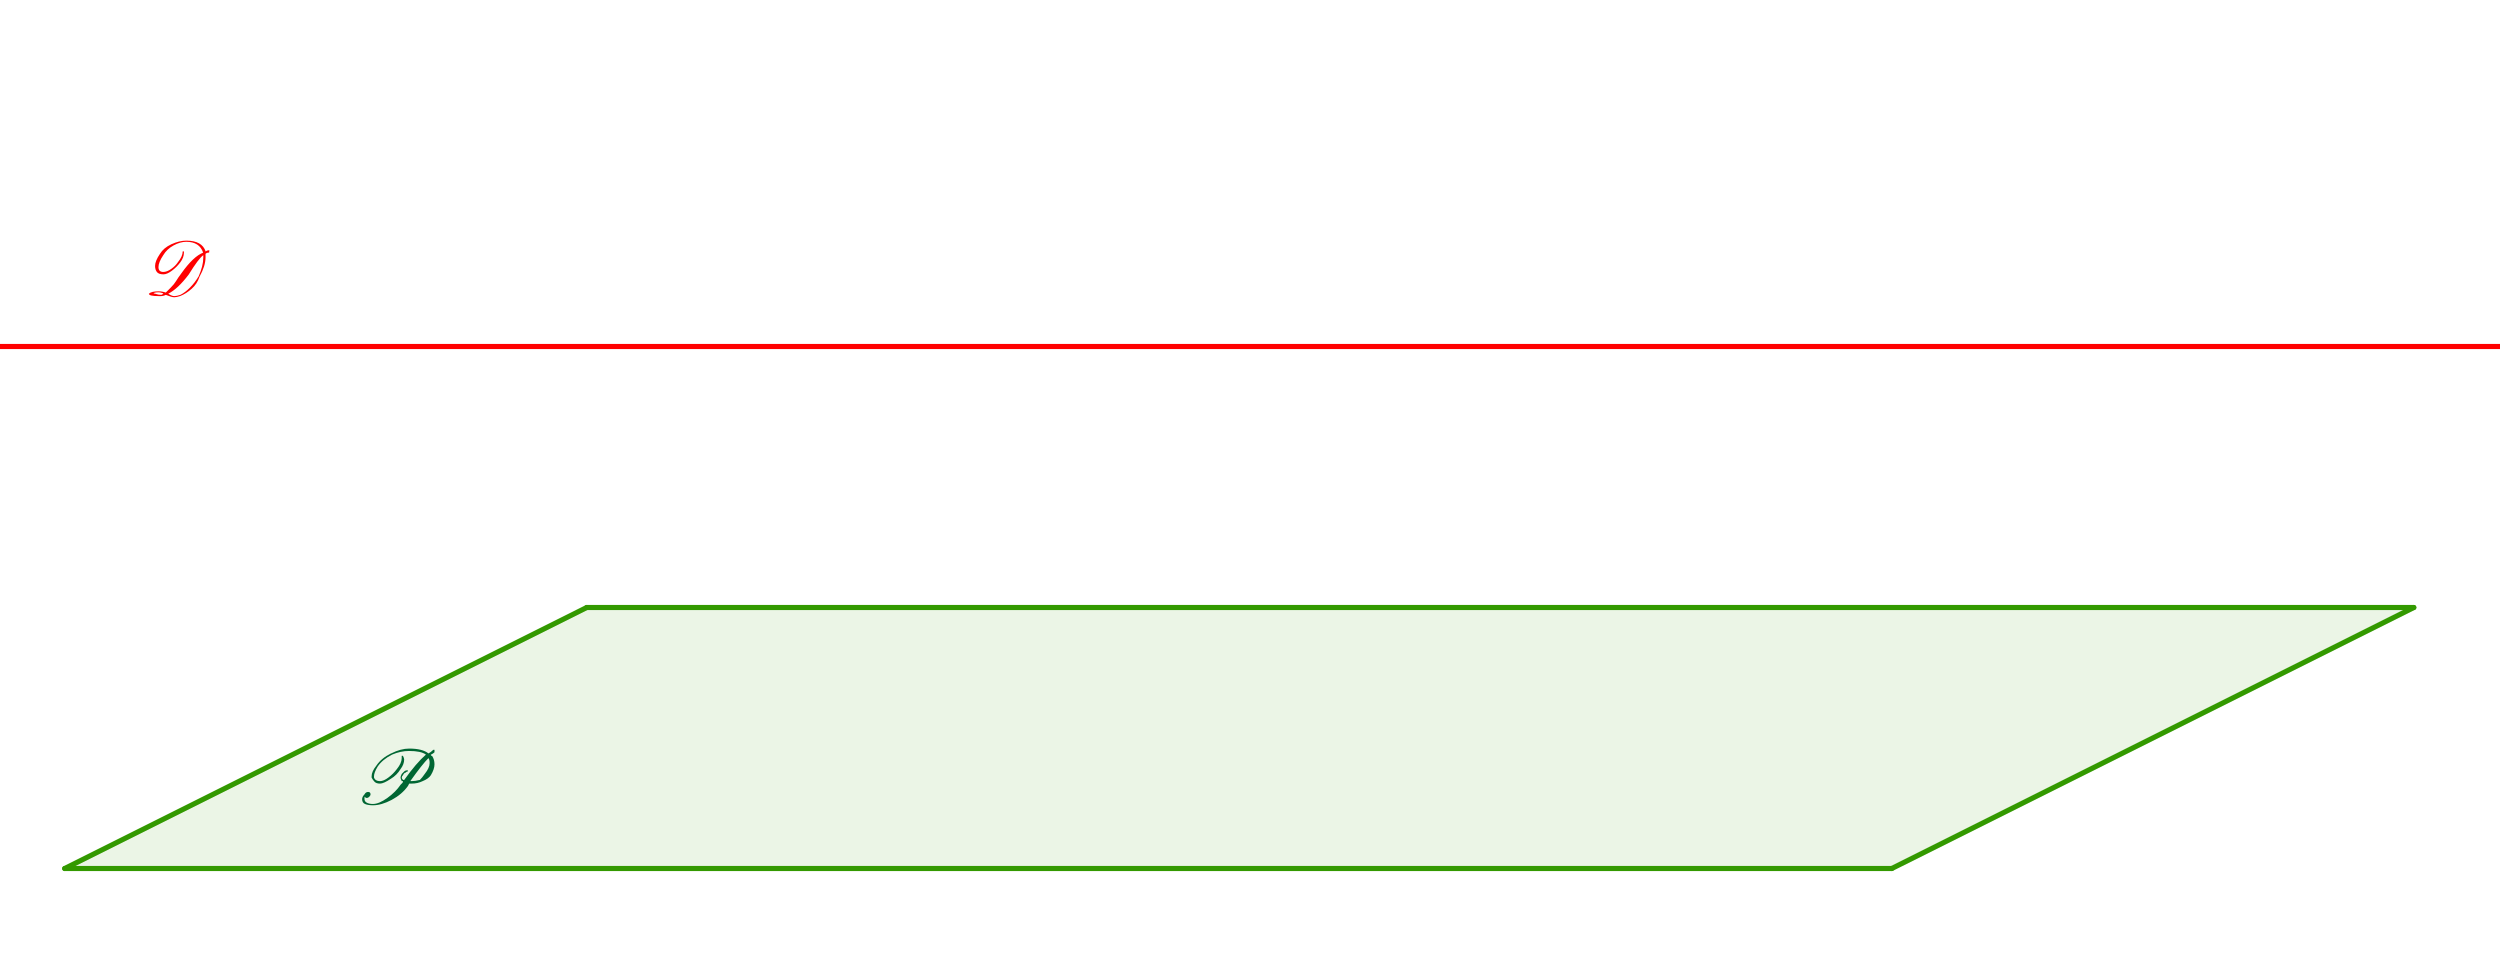 <svg xmlns="http://www.w3.org/2000/svg" width="340.09" height="129.89" viewBox="0 0 486 184"><defs><clipPath id="0"><path d="m0 0v186h487v-186z"/></clipPath><clipPath id="1"><path d="m-4.6-10.367v12.4h32.467v-12.4z"/></clipPath><clipPath id="2"><path d="m-1.867-3.767v12.4h32.467v-12.4z"/></clipPath></defs><g stroke-miterlimit="10" stroke-linecap="square"><g clip-path="url(#0)"><path d="m114.06 117.29l-101.48 50.74h355.18l101.48-50.74z" fill-opacity=".098" fill-rule="evenodd" fill="#390"/></g><g clip-path="url(#0)"><path d="m-5 66.55h497" stroke-linejoin="round" stroke-linecap="round" fill="none" stroke="#f00"/></g><g clip-path="url(#0)"><path d="m114.06 117.29l-101.48 50.74" stroke-linejoin="round" stroke-linecap="round" fill="none" stroke="#390"/></g><g clip-path="url(#0)"><path d="m12.584 168.03h355.18" stroke-linejoin="round" stroke-linecap="round" fill="none" stroke="#390"/></g><g clip-path="url(#0)"><path d="m367.76 168.03l101.48-50.74" stroke-linejoin="round" stroke-linecap="round" fill="none" stroke="#390"/></g><g clip-path="url(#0)"><path d="m469.24 117.29h-355.18" stroke-linejoin="round" stroke-linecap="round" fill="none" stroke="#390"/></g><g clip-path="url(#1)" transform="matrix(15 0 0 15 69 155.5)"><path d="m.469-.656q.125-.063.234-.063.172 0 .25.063.031-.016.062-.047.016 0 .016 0v.016q0 0 0 .016-.016.016-.047.031 0 .016.016.016.031.047.031.109 0 .062-.047.141-.031.047-.109.078-.063.031-.141.031-.016 0-.031 0l-.016.031q-.078.109-.211.18-.133.07-.242.07-.063 0-.102-.016-.039-.016-.039-.063 0-.031.031-.063.016-.031.047-.031.031 0 .031.031 0 .016-.016.031-.016.016-.031.016-.016 0-.031-.016 0 .016 0 .031 0 .031.031.047.031.016.078.016.078 0 .187-.078.109-.078.172-.172.016-.016.023-.023.008-.008.008-.023-.016 0-.016 0-.016-.031-.016-.047 0-.016.016-.047.016-.016.031-.031.016-.016.047-.016v.016q0 0 0 0-.016 0-.031.016-.016 0-.031.031-.016.016-.016.031 0 .016.016.031.016 0 .016 0 .156-.219.281-.328-.063-.047-.219-.047-.109 0-.219.047-.125.063-.188.156-.047.078-.047.125 0 .016 0 .016.016.047.078.047.047 0 .109-.047.063-.047.109-.109.063-.078.063-.141 0-.016 0-.031h.016q0 0 0 0 .016.031.016.047 0 .063-.047.125-.047.078-.125.125-.094.063-.141.063-.047 0-.07-.023-.023-.023-.039-.055 0 0 0-.016 0-.063.063-.141.063-.094.188-.156m.266.359q.047 0 .109-.016.031-.031.063-.078.063-.078.063-.141 0-.047-.016-.063-.078.078-.234.297 0 0 .016 0" fill="#063"/></g><g clip-path="url(#2)" transform="matrix(15 0 0 15 28 56.5)"><path d="m.844-.563q0 0 0 .016-.031 0-.047.016 0 .016 0 .047 0 .109-.078.25-.031.094-.102.156-.07.063-.148.094-.047.016-.078.016-.031 0-.109-.031-.031.016-.063.016h-.031q-.125 0-.125-.031.031-.031.125-.031.047 0 .094.016.016-.016.063-.063.047-.047.07-.086.023-.039.07-.102.156-.219.281-.266-.047-.141-.219-.141-.078 0-.164.047-.086.047-.133.125-.063.094-.063.156 0 .063.063.063.047 0 .102-.039.055-.039.086-.086.063-.078.063-.141 0 0 .016 0 0 0 0 0 0 0 0 .016 0 .063-.047.125-.047.063-.109.109-.063.047-.109.047-.063 0-.086-.031-.023-.031-.023-.078 0-.063.063-.156.047-.078.148-.125.102-.047.195-.047.203 0 .25.141.016-.016.047-.016 0 0 0 .016m-.141.328q.063-.141.063-.25 0-.016 0-.031-.063.047-.188.25-.141.187-.266.25.047.031.078.031.031 0 .078-.016.063-.031.125-.094.063-.063.109-.141m-.484.234q.016 0 .031-.016-.031-.016-.063-.016-.063 0-.063.016 0 0 .008 0 .008 0 .031.008.023.008.055.008" fill="#f00"/></g></g></svg>